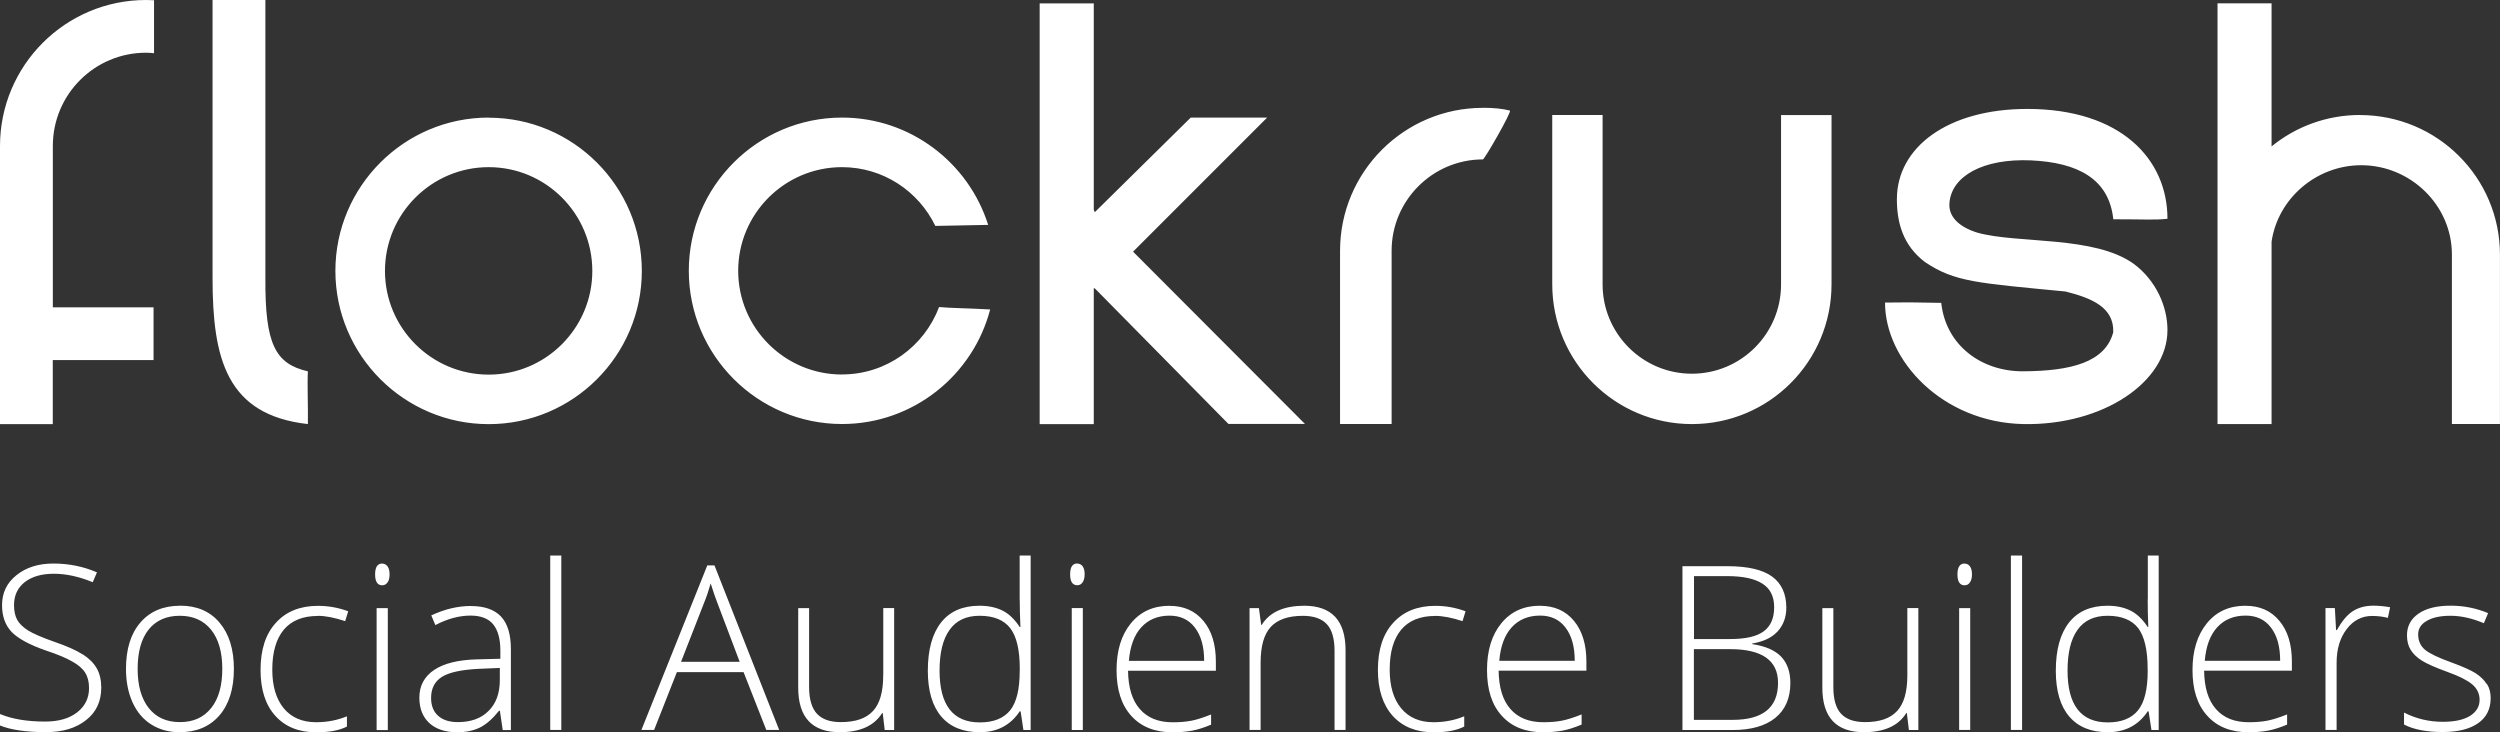 <svg xmlns="http://www.w3.org/2000/svg" width="413.547" height="121.12"><rect width="100%" height="100%" fill="#333333" stroke="none"/><path fill="#fff" d="M146.1 111.72c0 2.73-.57 4.7-1.7 5.9-1.13 1.23-2.9 1.83-5.3 1.83-1.8 0-3.1-.46-3.96-1.38-.86-.93-1.3-2.4-1.3-4.43V100.6h-1.8v13.16c0 4.9 2.3 7.36 6.88 7.36 3.35 0 5.68-1.05 7-3.16h.1l.33 2.8h1.56v-20.17h-1.8v11.12zm-55.08 9.03h1.83V91.9h-1.83v28.85zM117 93.53l-10.9 27.22h2.1l3.77-9.57H123l3.76 9.57h2.13l-10.7-27.22H117zm5.36 15.94h-9.7l3.8-9.73c.4-.97.76-2.04 1.1-3.23.43 1.37.8 2.44 1.1 3.2l3.7 9.77zm249.1-9.27c-2.7 0-4.83.97-6.4 2.9s-2.38 4.5-2.38 7.73c0 3.25.8 5.78 2.45 7.58 1.64 1.82 3.92 2.72 6.85 2.72 1.16 0 2.23-.1 3.2-.27.96-.18 2-.52 3.15-1v-1.68c-1.34.53-2.44.88-3.3 1.04-.9.17-1.9.25-3.05.25-2.36 0-4.17-.73-5.44-2.2-1.27-1.45-1.9-3.56-1.94-6.33h14.52v-1.48c0-2.85-.68-5.1-2.06-6.75-1.37-1.67-3.24-2.5-5.6-2.5zm-6.75 9.1c.2-2.42.9-4.27 2.07-5.55 1.18-1.27 2.73-1.92 4.68-1.92 1.8 0 3.2.66 4.2 1.98 1.02 1.33 1.52 3.15 1.52 5.5H364.7zm-286.8-9.06c-2.17 0-4.36.52-6.57 1.56l.68 1.6c2-1.05 3.95-1.57 5.82-1.57 1.73 0 2.98.5 3.76 1.47.78.98 1.17 2.42 1.17 4.34v1.33l-3.84.1c-3.1.08-5.46.65-7.1 1.74-1.64 1.1-2.46 2.62-2.46 4.6 0 1.78.55 3.18 1.65 4.2 1.1 1 2.63 1.52 4.6 1.52 1.47 0 2.73-.27 3.8-.8 1.07-.55 2.1-1.46 3.13-2.76h.14l.47 3.2h1.35v-13.42c0-2.44-.56-4.23-1.65-5.38-1.1-1.15-2.75-1.72-4.96-1.72zm4.77 12.24c0 2.18-.62 3.9-1.86 5.12-1.23 1.24-2.93 1.85-5.08 1.85-1.4 0-2.5-.35-3.27-1.05-.78-.7-1.16-1.68-1.16-2.94 0-1.58.6-2.74 1.8-3.5 1.2-.74 3.22-1.18 6.05-1.32l3.52-.15v1.98zM389.2 101.1c-.93.6-1.8 1.64-2.64 3.13h-.13l-.2-3.64h-1.55v20.15h1.84v-11.13c0-2.23.55-4.07 1.65-5.52 1.1-1.46 2.5-2.2 4.23-2.2.9 0 1.77.1 2.6.32l.37-1.76c-.98-.17-1.9-.26-2.75-.26-1.33 0-2.47.3-3.4.9zm-359.4-.9c-2.78 0-4.97.92-6.56 2.76-1.6 1.83-2.4 4.4-2.4 7.68 0 2.1.36 3.93 1.08 5.53.72 1.6 1.75 2.82 3.1 3.67 1.35.85 2.9 1.28 4.67 1.28 2.8 0 5-.92 6.6-2.77 1.6-1.85 2.4-4.42 2.4-7.7 0-3.25-.8-5.8-2.38-7.66-1.57-1.87-3.75-2.8-6.52-2.8zm5.13 16.92c-1.22 1.55-2.94 2.33-5.16 2.33-2.23 0-3.95-.78-5.17-2.33-1.22-1.55-1.83-3.7-1.83-6.48 0-2.8.6-4.95 1.8-6.48 1.22-1.52 2.93-2.3 5.16-2.3s3.95.78 5.18 2.3c1.24 1.54 1.86 3.7 1.86 6.48 0 2.77-.6 4.93-1.83 6.48zm376.4-3.98c-.4-.66-1.02-1.26-1.85-1.8-.83-.5-2.15-1.1-3.97-1.76-2.17-.78-3.63-1.48-4.37-2.1-.75-.64-1.13-1.48-1.13-2.53 0-.97.48-1.72 1.45-2.26.96-.56 2.27-.83 3.9-.83 1.7 0 3.54.4 5.52 1.23l.7-1.67c-1.97-.82-4.03-1.23-6.2-1.23-2.28 0-4.05.44-5.32 1.32-1.27.88-1.9 2.07-1.9 3.58 0 .95.2 1.76.62 2.42.4.66 1.03 1.25 1.84 1.77.83.52 2.25 1.15 4.26 1.88 1.88.67 3.23 1.35 4.06 2.04.82.7 1.23 1.54 1.23 2.56 0 1.1-.52 1.98-1.55 2.64-1.03.66-2.55 1-4.53 1-2.26 0-4.4-.5-6.42-1.53v1.98c1.58.83 3.72 1.24 6.42 1.24 2.52 0 4.47-.5 5.84-1.46 1.38-.97 2.07-2.35 2.07-4.16 0-.9-.2-1.7-.63-2.36zM13.7 108.27c-1.07-.7-2.66-1.4-4.78-2.13-2-.7-3.43-1.33-4.26-1.84-.83-.53-1.43-1.1-1.8-1.74-.36-.65-.54-1.47-.54-2.47 0-1.6.6-2.87 1.78-3.8 1.2-.92 2.78-1.38 4.8-1.38 2.04 0 4.2.47 6.44 1.4l.7-1.63c-2.25-.97-4.64-1.46-7.2-1.46-2.5 0-4.53.65-6.12 1.93-1.6 1.27-2.38 2.93-2.38 4.95 0 1.85.53 3.32 1.58 4.43 1.06 1.1 2.97 2.14 5.74 3.1 1.9.63 3.33 1.23 4.3 1.8.98.54 1.7 1.16 2.12 1.83.43.67.65 1.52.65 2.55 0 1.66-.65 3-1.96 4.02-1.3 1.02-3.07 1.53-5.3 1.53-3.02 0-5.5-.42-7.47-1.25v1.9c1.77.72 4.3 1.1 7.63 1.1 2.75 0 4.96-.67 6.62-2 1.67-1.3 2.5-3.1 2.5-5.37 0-1.23-.25-2.3-.73-3.16-.5-.88-1.27-1.66-2.33-2.34zm38.86-6.4c1.28 0 2.8.3 4.54.88l.5-1.63c-1.6-.6-3.26-.9-5-.9-2.95 0-5.27.93-6.96 2.8-1.7 1.85-2.54 4.45-2.54 7.8 0 3.24.8 5.78 2.45 7.6 1.63 1.8 3.88 2.72 6.76 2.72 2.1 0 3.8-.3 5.08-.95v-1.7c-1.57.65-3.27.98-5.1.98-2.3 0-4.07-.77-5.35-2.3-1.27-1.55-1.9-3.68-1.9-6.4 0-2.86.63-5.06 1.9-6.6 1.28-1.52 3.15-2.28 5.63-2.28zm272.4-8.65c-.76 0-1.16.6-1.16 1.8 0 1.2.4 1.8 1.17 1.8.4 0 .7-.17.9-.5.22-.3.33-.75.33-1.3 0-.58-.1-1-.33-1.32-.2-.3-.5-.47-.9-.47zm-261.74 0c-.78 0-1.17.6-1.17 1.8 0 1.2.4 1.8 1.17 1.8.38 0 .68-.17.9-.5.22-.3.32-.75.32-1.3 0-.58-.1-1-.32-1.32-.22-.3-.52-.47-.9-.47zm-.9 27.55h1.83V100.6H62.3v20.15zm227.53-14.2v-.12c1.84-.3 3.24-.96 4.2-2 .96-1.06 1.44-2.36 1.44-3.93 0-2.3-.8-4.02-2.37-5.16-1.57-1.13-4.03-1.7-7.38-1.7h-7.43v27.1h8.3c3.05 0 5.4-.67 7.05-2s2.5-3.28 2.5-5.78c0-1.87-.53-3.32-1.54-4.37-1.02-1.05-2.6-1.74-4.78-2.06zM280.2 95.3h5.48c2.58 0 4.53.4 5.83 1.23 1.32.82 1.97 2.13 1.97 3.93 0 1.8-.58 3.13-1.74 3.98-1.15.85-3 1.27-5.55 1.27h-5.97V95.3zm6.4 23.78h-6.4v-11.7h5.98c5.3 0 7.94 1.86 7.94 5.58 0 4.08-2.5 6.12-7.53 6.12zm46.05 1.67h1.84V91.9h-1.85v28.85zm-77.9-20.55c-2.7 0-4.82.97-6.4 2.9s-2.37 4.5-2.37 7.73c0 3.25.8 5.78 2.45 7.58 1.64 1.82 3.93 2.72 6.85 2.72 1.17 0 2.23-.1 3.2-.27.96-.18 2-.52 3.15-1v-1.68c-1.34.53-2.44.88-3.3 1.04-.88.17-1.9.25-3.05.25-2.36 0-4.17-.73-5.44-2.2-1.27-1.45-1.9-3.56-1.94-6.33h14.52v-1.48c0-2.85-.68-5.1-2.05-6.75-1.38-1.67-3.25-2.5-5.62-2.5zm-6.74 9.1c.2-2.42.9-4.27 2.07-5.55 1.18-1.27 2.73-1.92 4.68-1.92 1.8 0 3.2.66 4.2 1.98 1.02 1.33 1.53 3.15 1.53 5.5H248zm76.07 11.45h1.83V100.6h-1.83v20.15zm-155.4-21.6c0 1.5.05 3.02.12 4.57h-.12c-.84-1.28-1.8-2.2-2.85-2.72-1.07-.53-2.33-.8-3.8-.8-2.77 0-4.9.92-6.35 2.76-1.46 1.85-2.2 4.5-2.2 8 0 3.3.75 5.83 2.22 7.56 1.47 1.73 3.6 2.6 6.38 2.6 2.87 0 5.07-1.15 6.6-3.45h.15l.46 3.08h1.2V91.9h-1.82v7.24zm0 11.8c0 3.05-.52 5.23-1.58 6.55-1.08 1.33-2.75 2-5.02 2-4.44 0-6.66-2.87-6.66-8.58 0-2.94.55-5.2 1.66-6.73 1.1-1.56 2.76-2.33 4.96-2.33 2.34 0 4.03.7 5.07 2.05 1.06 1.37 1.58 3.6 1.58 6.72v.32zm146.83.77c0 2.73-.57 4.7-1.7 5.9-1.13 1.23-2.9 1.83-5.3 1.83-1.8 0-3.1-.46-3.96-1.38s-1.28-2.4-1.28-4.43V100.6h-1.82v13.16c0 4.9 2.3 7.36 6.88 7.36 3.35 0 5.7-1.05 7-3.16h.1l.34 2.8h1.56v-20.17h-1.82v11.12zm39.76-12.58c0 1.5.03 3.03.1 4.58h-.1c-.84-1.28-1.8-2.2-2.86-2.72-1.06-.53-2.33-.8-3.78-.8-2.78 0-4.9.92-6.36 2.76-1.46 1.85-2.2 4.5-2.2 8 0 3.3.74 5.83 2.22 7.56s3.6 2.6 6.38 2.6c2.86 0 5.07-1.15 6.6-3.45h.15l.47 3.08h1.2V91.9h-1.8v7.24zm0 11.82c0 3.04-.53 5.22-1.6 6.54s-2.73 2-5 2c-4.44 0-6.66-2.87-6.66-8.58 0-2.94.55-5.2 1.65-6.73 1.1-1.56 2.77-2.33 4.97-2.33 2.33 0 4.02.7 5.07 2.05 1.03 1.37 1.56 3.6 1.56 6.72v.32zm-178 9.8h1.85v-20.17h-1.83v20.15zm.92-27.55c-.78 0-1.17.6-1.17 1.8 0 1.2.4 1.8 1.18 1.8.38 0 .68-.17.9-.5.2-.3.32-.75.32-1.3 0-.58-.1-1-.32-1.32-.22-.3-.52-.47-.9-.47zm15.28 7c-2.7 0-4.82.97-6.4 2.9s-2.37 4.5-2.37 7.73c0 3.25.8 5.78 2.44 7.58 1.64 1.82 3.93 2.72 6.86 2.72 1.16 0 2.22-.1 3.2-.27.95-.18 2-.52 3.14-1v-1.68c-1.34.53-2.44.88-3.3 1.04-.9.17-1.9.25-3.05.25-2.37 0-4.18-.73-5.45-2.2-1.27-1.45-1.9-3.56-1.94-6.33h14.53v-1.48c0-2.85-.68-5.1-2.05-6.75-1.38-1.67-3.25-2.5-5.62-2.5zm-6.73 9.1c.2-2.42.88-4.27 2.06-5.55 1.16-1.27 2.72-1.92 4.66-1.92 1.8 0 3.2.66 4.2 1.98 1.02 1.33 1.53 3.15 1.53 5.5h-12.47zm50.66-7.43c1.27 0 2.8.3 4.53.87l.5-1.63c-1.6-.6-3.26-.9-5-.9-2.95 0-5.26.93-6.96 2.8-1.7 1.85-2.54 4.45-2.54 7.8 0 3.24.82 5.78 2.45 7.6 1.63 1.8 3.9 2.72 6.77 2.72 2.1 0 3.78-.3 5.06-.95v-1.7c-1.56.65-3.26.98-5.1.98-2.28 0-4.06-.77-5.33-2.3s-1.9-3.68-1.9-6.4c0-2.86.62-5.06 1.9-6.6 1.27-1.52 3.15-2.28 5.62-2.28zm-21.7-1.67c-3.34 0-5.67 1.05-6.98 3.15h-.1l-.37-2.76h-1.55v20.15h1.83v-11.13c0-2.73.56-4.7 1.68-5.92 1.13-1.22 2.9-1.83 5.3-1.83 1.8 0 3.12.46 3.97 1.38.86.92 1.28 2.4 1.28 4.42v13.08h1.82v-13.2c0-4.9-2.3-7.35-6.86-7.35zM50.93 61.43C45.5 60.17 43.83 56.9 43.9 46V0h-8.74v45.98c0 13.35 2.3 22.66 15.77 24.17.05-2.75-.12-6.6 0-8.72zm88.34.52c-9.46 0-17.16-7.7-17.16-17.15 0-9.46 7.7-17.15 17.17-17.15 6.8 0 12.66 3.97 15.44 9.72 8.74-.17 0 0 8.74-.17-3.24-10.27-12.85-17.75-24.17-17.75-13.98 0-25.35 11.37-25.35 25.34s11.37 25.35 25.35 25.35c11.76 0 21.67-8.07 24.5-18.95-3.84-.22-6.3-.2-8.45-.4-2.45 6.5-8.7 11.15-16.05 11.15zm-58.43-42.5c-13.97 0-25.36 11.37-25.36 25.36 0 13.98 11.4 25.35 25.36 25.35 13.98 0 25.33-11.37 25.33-25.34 0-13.98-11.35-25.35-25.33-25.35zm0 42.52c-9.47 0-17.16-7.7-17.16-17.15 0-9.47 7.7-17.17 17.16-17.17 9.47 0 17.14 7.7 17.14 17.17 0 9.44-7.67 17.15-17.14 17.15zm128.78-42.52h-12.65L181.1 35.1l-.17-.4V.56h-8.95v69.6h8.95V47.68l.18.03 22.1 22.42h12.66l-28.44-28.5 22.2-22.2zm126.36 7.08c7.64.35 12.9 3 13.6 9.74 5.5 0 6.76.15 8.96-.08 0-9.86-7.7-18.17-23.2-18.17-13.15 0-21.56 6.35-21.56 14.93 0 3.9 1.02 7.66 4.65 10.4 4.92 3.3 8.55 3.45 23.24 4.87 4.25 1.07 8.06 2.58 7.9 6.75-1.33 4.96-6.97 6.4-14.85 6.45-6.98.06-12.86-4.33-13.6-11.32-8.4-.1-2.45-.1-9.3-.05 0 9.6 9.5 19.83 22.9 20.1 13.15.25 23.82-6.96 23.82-15.55 0-3.9-1.88-8.18-5.53-10.92-6.55-4.76-19.28-3.32-25.94-5.2-3.18-1-4.74-2.73-4.6-4.83.3-4.56 5.65-7.47 13.52-7.12zm-41.36 20.53c0 8.14-6.6 14.76-14.76 14.76-8.13 0-14.76-6.62-14.76-14.76V19.02h-8.33v28c0 12.78 10.34 23.13 23.1 23.13 12.78 0 23.1-10.35 23.1-23.12v-28h-8.35v28.03zm95.77-28.04c-5.54 0-10.65 1.95-14.63 5.2V.55h-8.94v69.6h8.94V39.98c1.04-7.15 7.42-12.65 14.83-12.65 8.16 0 15 6.62 15 14.76v28.05h7.95V42.13c0-12.76-10.37-23.1-23.16-23.1zm-145.1-1.18c-13.03 0-23.62 10.6-23.62 23.65v28.65h8.53V41.47c0-8.33 6.8-15.1 15.1-15.1.27 0 4.86-7.98 4.46-8.08-1.16-.3-2.63-.46-4.45-.46zM0 24.16v46h8.73v-10.6H25.4v-8.72H8.74v-26.7c0-8.52 6.9-15.42 15.42-15.42.45 0 .88.04 1.32.08V.04C25.04.02 24.6 0 24.16 0 10.82 0 0 10.82 0 24.16z"/></svg>